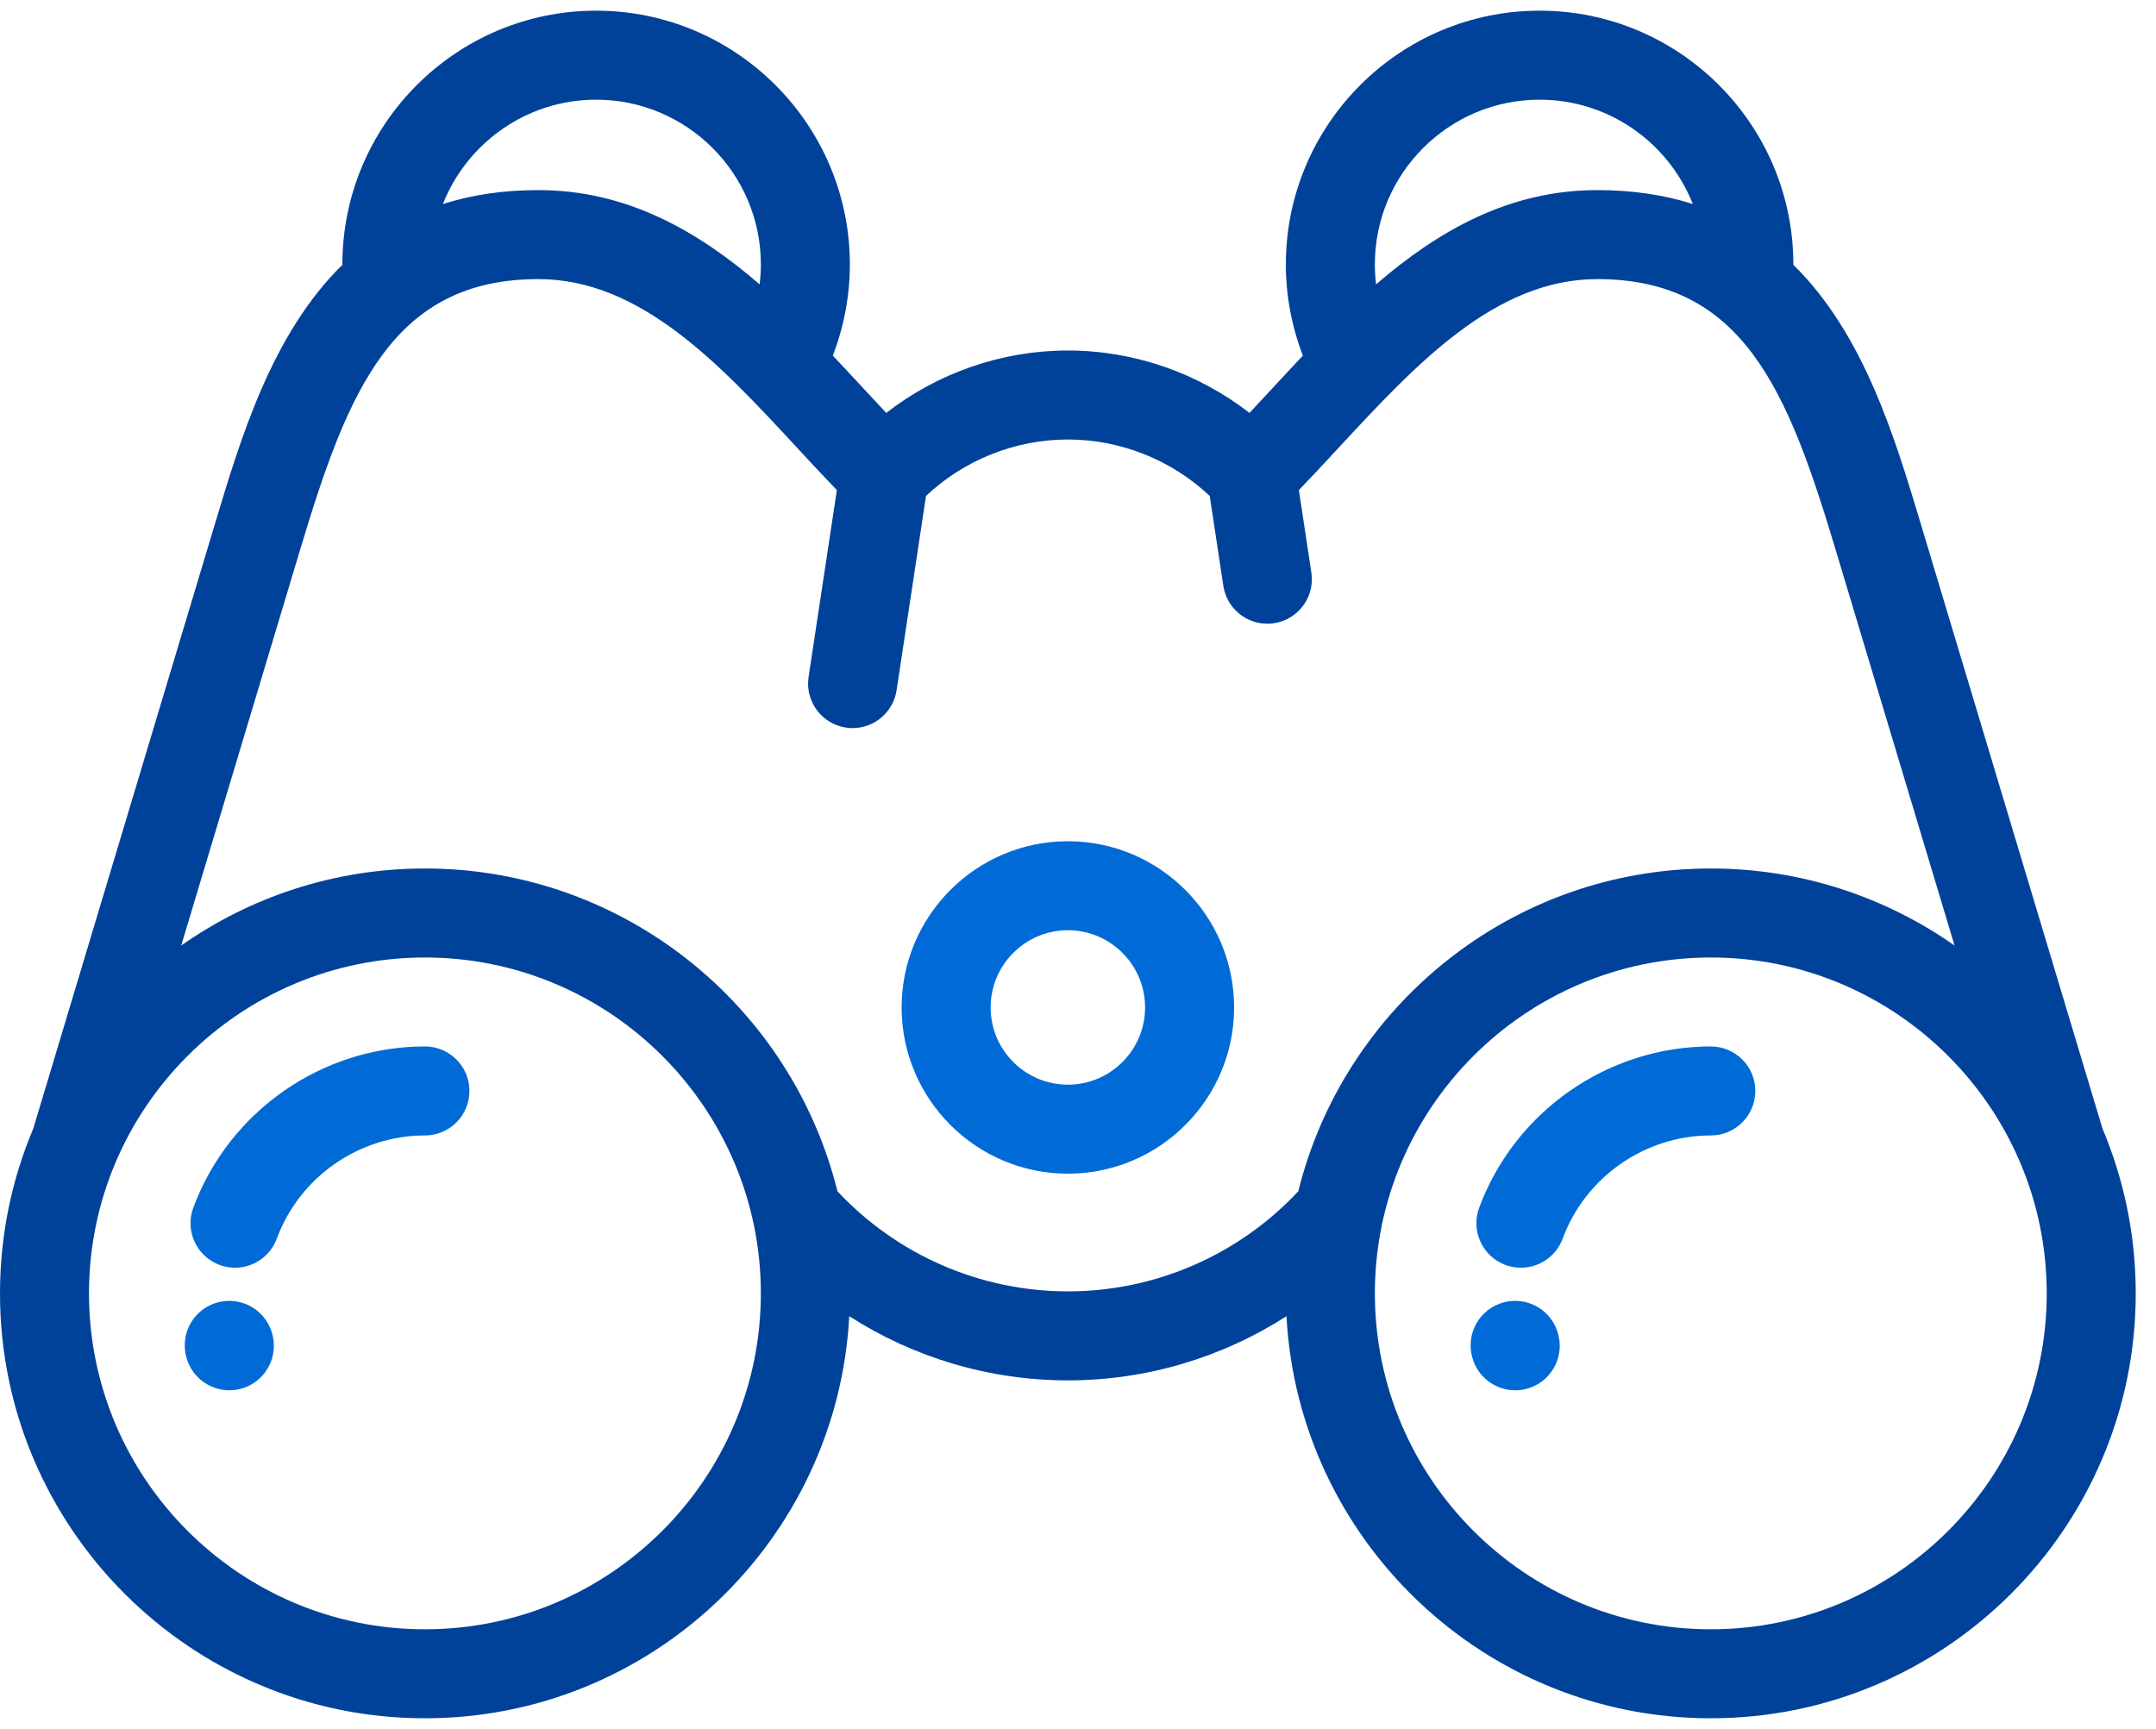 <svg width="101" height="81" viewBox="0 0 101 81" fill="none" xmlns="http://www.w3.org/2000/svg">
<path d="M19.907 49.025C15.086 49.025 10.725 52.063 9.054 56.584C8.656 57.664 9.208 58.863 10.288 59.263C10.526 59.35 10.77 59.392 11.01 59.392C11.858 59.392 12.655 58.871 12.966 58.029C14.034 55.138 16.823 53.195 19.907 53.195C21.058 53.195 21.991 52.261 21.991 51.11C21.991 49.958 21.058 49.025 19.907 49.025Z" fill="#006BD6"/>
<path d="M12.751 62.48C12.448 61.369 11.301 60.715 10.191 61.017C9.091 61.317 8.438 62.444 8.72 63.545C8.952 64.495 9.804 65.134 10.743 65.134C10.901 65.134 11.062 65.116 11.222 65.078C12.343 64.814 13.038 63.692 12.774 62.572C12.767 62.541 12.759 62.51 12.751 62.48Z" fill="#006BD6"/>
<path d="M80.144 49.025C75.324 49.025 70.963 52.063 69.292 56.584C68.894 57.664 69.446 58.863 70.526 59.263C70.764 59.35 71.008 59.392 71.248 59.392C72.096 59.392 72.893 58.871 73.204 58.029C74.272 55.138 77.061 53.195 80.144 53.195C81.296 53.195 82.229 52.261 82.229 51.11C82.229 49.958 81.296 49.025 80.144 49.025Z" fill="#006BD6"/>
<path d="M72.989 62.48C72.686 61.369 71.539 60.715 70.429 61.017C69.329 61.317 68.676 62.444 68.958 63.545C69.19 64.495 70.042 65.134 70.981 65.134C71.139 65.134 71.3 65.116 71.46 65.078C72.581 64.814 73.276 63.692 73.012 62.572C73.005 62.541 72.997 62.51 72.989 62.48Z" fill="#006BD6"/>
<path fill-rule="evenodd" clip-rule="evenodd" d="M98.492 52.872L89.964 24.486C88.768 20.503 87.303 15.63 84.01 12.405L84.011 12.387C84.011 5.833 78.679 0.5 72.124 0.5C65.57 0.5 60.237 5.832 60.237 12.387C60.237 13.848 60.512 15.3 61.035 16.66C60.564 17.158 60.103 17.655 59.648 18.146C59.269 18.556 58.899 18.956 58.533 19.345C56.117 17.468 53.115 16.42 50.025 16.42C46.935 16.42 43.933 17.467 41.517 19.345C41.151 18.955 40.781 18.556 40.402 18.147C39.947 17.656 39.486 17.157 39.015 16.66C39.538 15.3 39.812 13.847 39.812 12.387C39.812 5.833 34.48 0.5 27.926 0.5C21.372 0.5 16.039 5.832 16.039 12.387L16.04 12.406C12.748 15.63 11.283 20.503 10.086 24.486L1.56 52.871C0.555 55.247 0 57.856 0 60.594C0 71.57 8.93 80.5 19.906 80.5C30.525 80.5 39.227 72.144 39.784 61.663C42.809 63.605 46.357 64.669 50.026 64.669C53.694 64.669 57.242 63.605 60.267 61.663C60.824 72.144 69.526 80.5 80.144 80.5C91.121 80.5 100.051 71.57 100.051 60.594C100.051 57.857 99.495 55.248 98.492 52.872ZM79.302 9.559C78.172 6.699 75.381 4.67 72.124 4.67C67.869 4.67 64.407 8.132 64.407 12.386C64.407 12.7 64.427 13.012 64.465 13.321C67.359 10.824 70.687 8.906 74.827 8.906C76.51 8.906 77.992 9.14 79.302 9.559ZM35.643 12.387C35.643 8.131 32.181 4.67 27.926 4.67C24.669 4.67 21.879 6.699 20.748 9.559C22.059 9.14 23.54 8.906 25.224 8.906C29.363 8.906 32.692 10.825 35.586 13.322C35.623 13.012 35.643 12.699 35.643 12.387ZM4.169 60.594C4.169 69.271 11.229 76.331 19.906 76.331C28.584 76.331 35.643 69.271 35.643 60.594C35.643 51.917 28.584 44.858 19.906 44.858C11.229 44.858 4.169 51.917 4.169 60.594ZM39.231 55.811C42.021 58.794 45.925 60.5 50.026 60.5C54.126 60.5 58.03 58.794 60.82 55.81C62.968 47.137 70.817 40.688 80.144 40.688C84.389 40.688 88.327 42.025 91.562 44.297L85.971 25.686C83.753 18.302 81.655 13.076 74.827 13.076C70.027 13.076 66.307 17.093 62.708 20.979C62.099 21.637 61.474 22.31 60.847 22.962L61.432 26.823C61.604 27.962 60.821 29.025 59.682 29.197C59.577 29.213 59.471 29.221 59.368 29.221C58.354 29.221 57.465 28.48 57.309 27.448L56.671 23.235C54.883 21.548 52.495 20.59 50.026 20.59C47.556 20.59 45.168 21.548 43.38 23.235L42.002 32.338C41.845 33.37 40.956 34.111 39.943 34.111C39.839 34.111 39.734 34.103 39.628 34.087C38.49 33.914 37.707 32.852 37.879 31.713L39.204 22.962C38.577 22.311 37.952 21.637 37.343 20.98L37.342 20.978C33.743 17.093 30.023 13.076 25.223 13.076C18.396 13.076 16.299 18.302 14.08 25.686L8.489 44.297C11.723 42.025 15.662 40.688 19.907 40.688C29.235 40.688 37.083 47.137 39.231 55.811ZM64.407 60.594C64.407 69.271 71.467 76.331 80.144 76.331C88.822 76.331 95.881 69.271 95.881 60.594C95.881 51.917 88.822 44.858 80.144 44.858C71.467 44.858 64.407 51.917 64.407 60.594Z" fill="#00429A"/>
<path fill-rule="evenodd" clip-rule="evenodd" d="M50.025 39.411C45.731 39.411 42.238 42.905 42.238 47.199C42.238 51.493 45.731 54.986 50.025 54.986C54.319 54.986 57.813 51.493 57.813 47.199C57.813 42.904 54.319 39.411 50.025 39.411ZM46.407 47.199C46.407 49.193 48.03 50.816 50.025 50.816C52.02 50.816 53.643 49.193 53.643 47.199C53.643 45.203 52.02 43.58 50.025 43.58C48.03 43.58 46.407 45.203 46.407 47.199Z" fill="#006BD6"/>
</svg>

